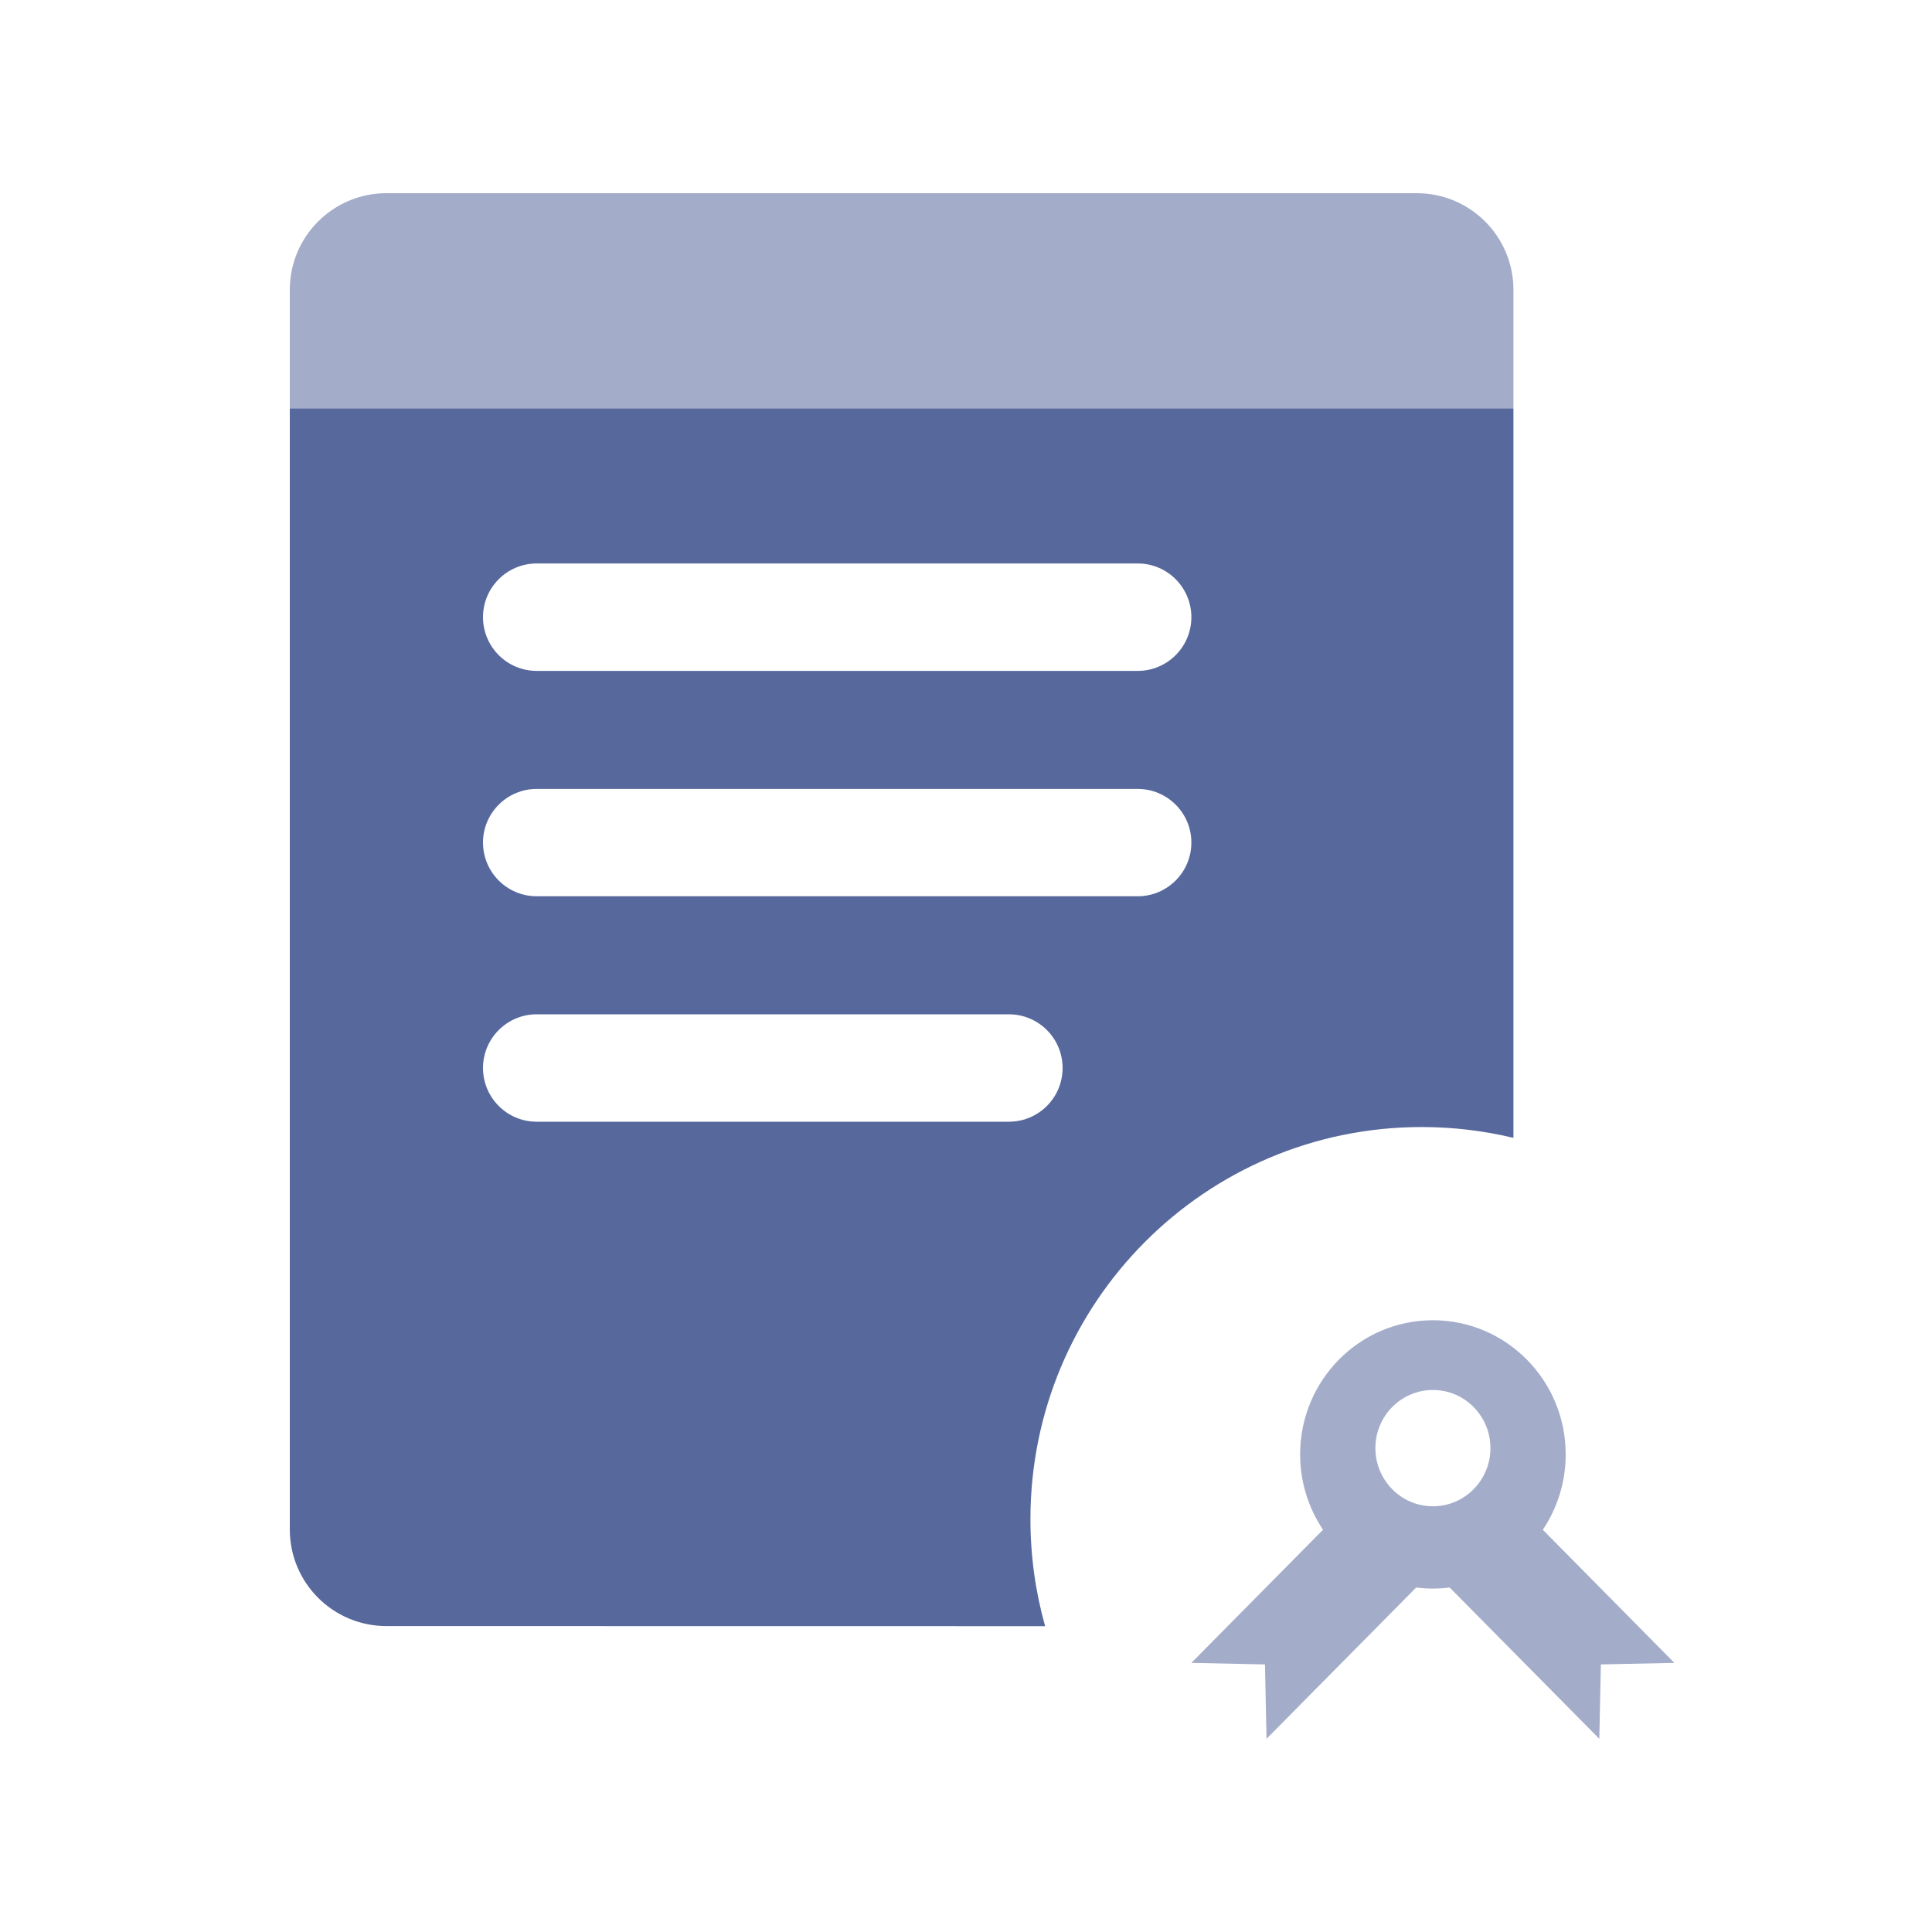 <?xml version="1.0" encoding="UTF-8"?>
<svg width="20px" height="20px" viewBox="0 0 20 20" version="1.1" xmlns="http://www.w3.org/2000/svg" xmlns:xlink="http://www.w3.org/1999/xlink">
    <title>ontract-center-second-menu</title>
    <g id="ontract-center-second-menu" stroke="none" stroke-width="1" fill="none" fill-rule="evenodd">
        <g id="编组-3" fill="#000000" opacity="0">
            <rect id="矩形" x="0" y="0" width="20" height="20"></rect>
        </g>
        <g id="编组" transform="translate(3, 2)" fill="#57689C">
            <path d="M12.667,2.227 L12.667,9.779 C12.362,9.706 12.044,9.667 11.717,9.667 C9.48,9.667 7.667,11.484 7.667,13.726 C7.667,14.11 7.72,14.482 7.819,14.834 L1,14.833 C0.448,14.833 6.76353751e-17,14.386 0,13.833 L0,2.227 L12.667,2.227 Z M7.444,8.5 L2.556,8.5 C2.249,8.5 2,8.749 2,9.056 C2,9.363 2.249,9.612 2.556,9.612 L7.444,9.612 C7.751,9.612 8,9.363 8,9.056 C8,8.749 7.751,8.5 7.444,8.5 Z M8.778,6.167 L2.556,6.167 C2.249,6.167 2,6.416 2,6.722 C2,7.029 2.249,7.278 2.556,7.278 L8.778,7.278 C9.084,7.278 9.333,7.029 9.333,6.722 C9.333,6.416 9.084,6.167 8.778,6.167 Z M8.778,3.833 L2.556,3.833 C2.249,3.833 2,4.082 2,4.389 C2,4.696 2.249,4.945 2.556,4.945 L8.778,4.945 C9.084,4.945 9.333,4.696 9.333,4.389 C9.333,4.082 9.084,3.833 8.778,3.833 Z" id="形状结合"></path>
            <path d="M1,0 L11.667,0 C12.219,-1.01453063e-16 12.667,0.448 12.667,1 L12.667,2.227 L12.667,2.227 L0,2.227 L0,1 C-6.76353751e-17,0.448 0.448,3.23497668e-16 1,0 Z" id="矩形备份-32" opacity="0.55"></path>
            <path d="M11.833,11.667 C12.592,11.667 13.208,12.289 13.208,13.056 C13.208,13.345 13.12,13.614 12.971,13.836 L14.333,15.214 L13.572,15.23 L13.556,16 L12.007,14.434 C11.95,14.441 11.892,14.445 11.833,14.445 C11.775,14.445 11.717,14.441 11.66,14.434 L10.111,16 L10.095,15.23 L9.333,15.214 L10.696,13.836 C10.547,13.614 10.459,13.345 10.459,13.056 C10.459,12.289 11.074,11.667 11.833,11.667 Z M11.833,12.389 C11.505,12.389 11.238,12.658 11.238,12.991 C11.238,13.323 11.505,13.593 11.833,13.593 C12.162,13.593 12.429,13.323 12.429,12.991 C12.429,12.658 12.162,12.389 11.833,12.389 Z" id="形状" opacity="0.55"></path>
        </g>
    </g>
</svg>